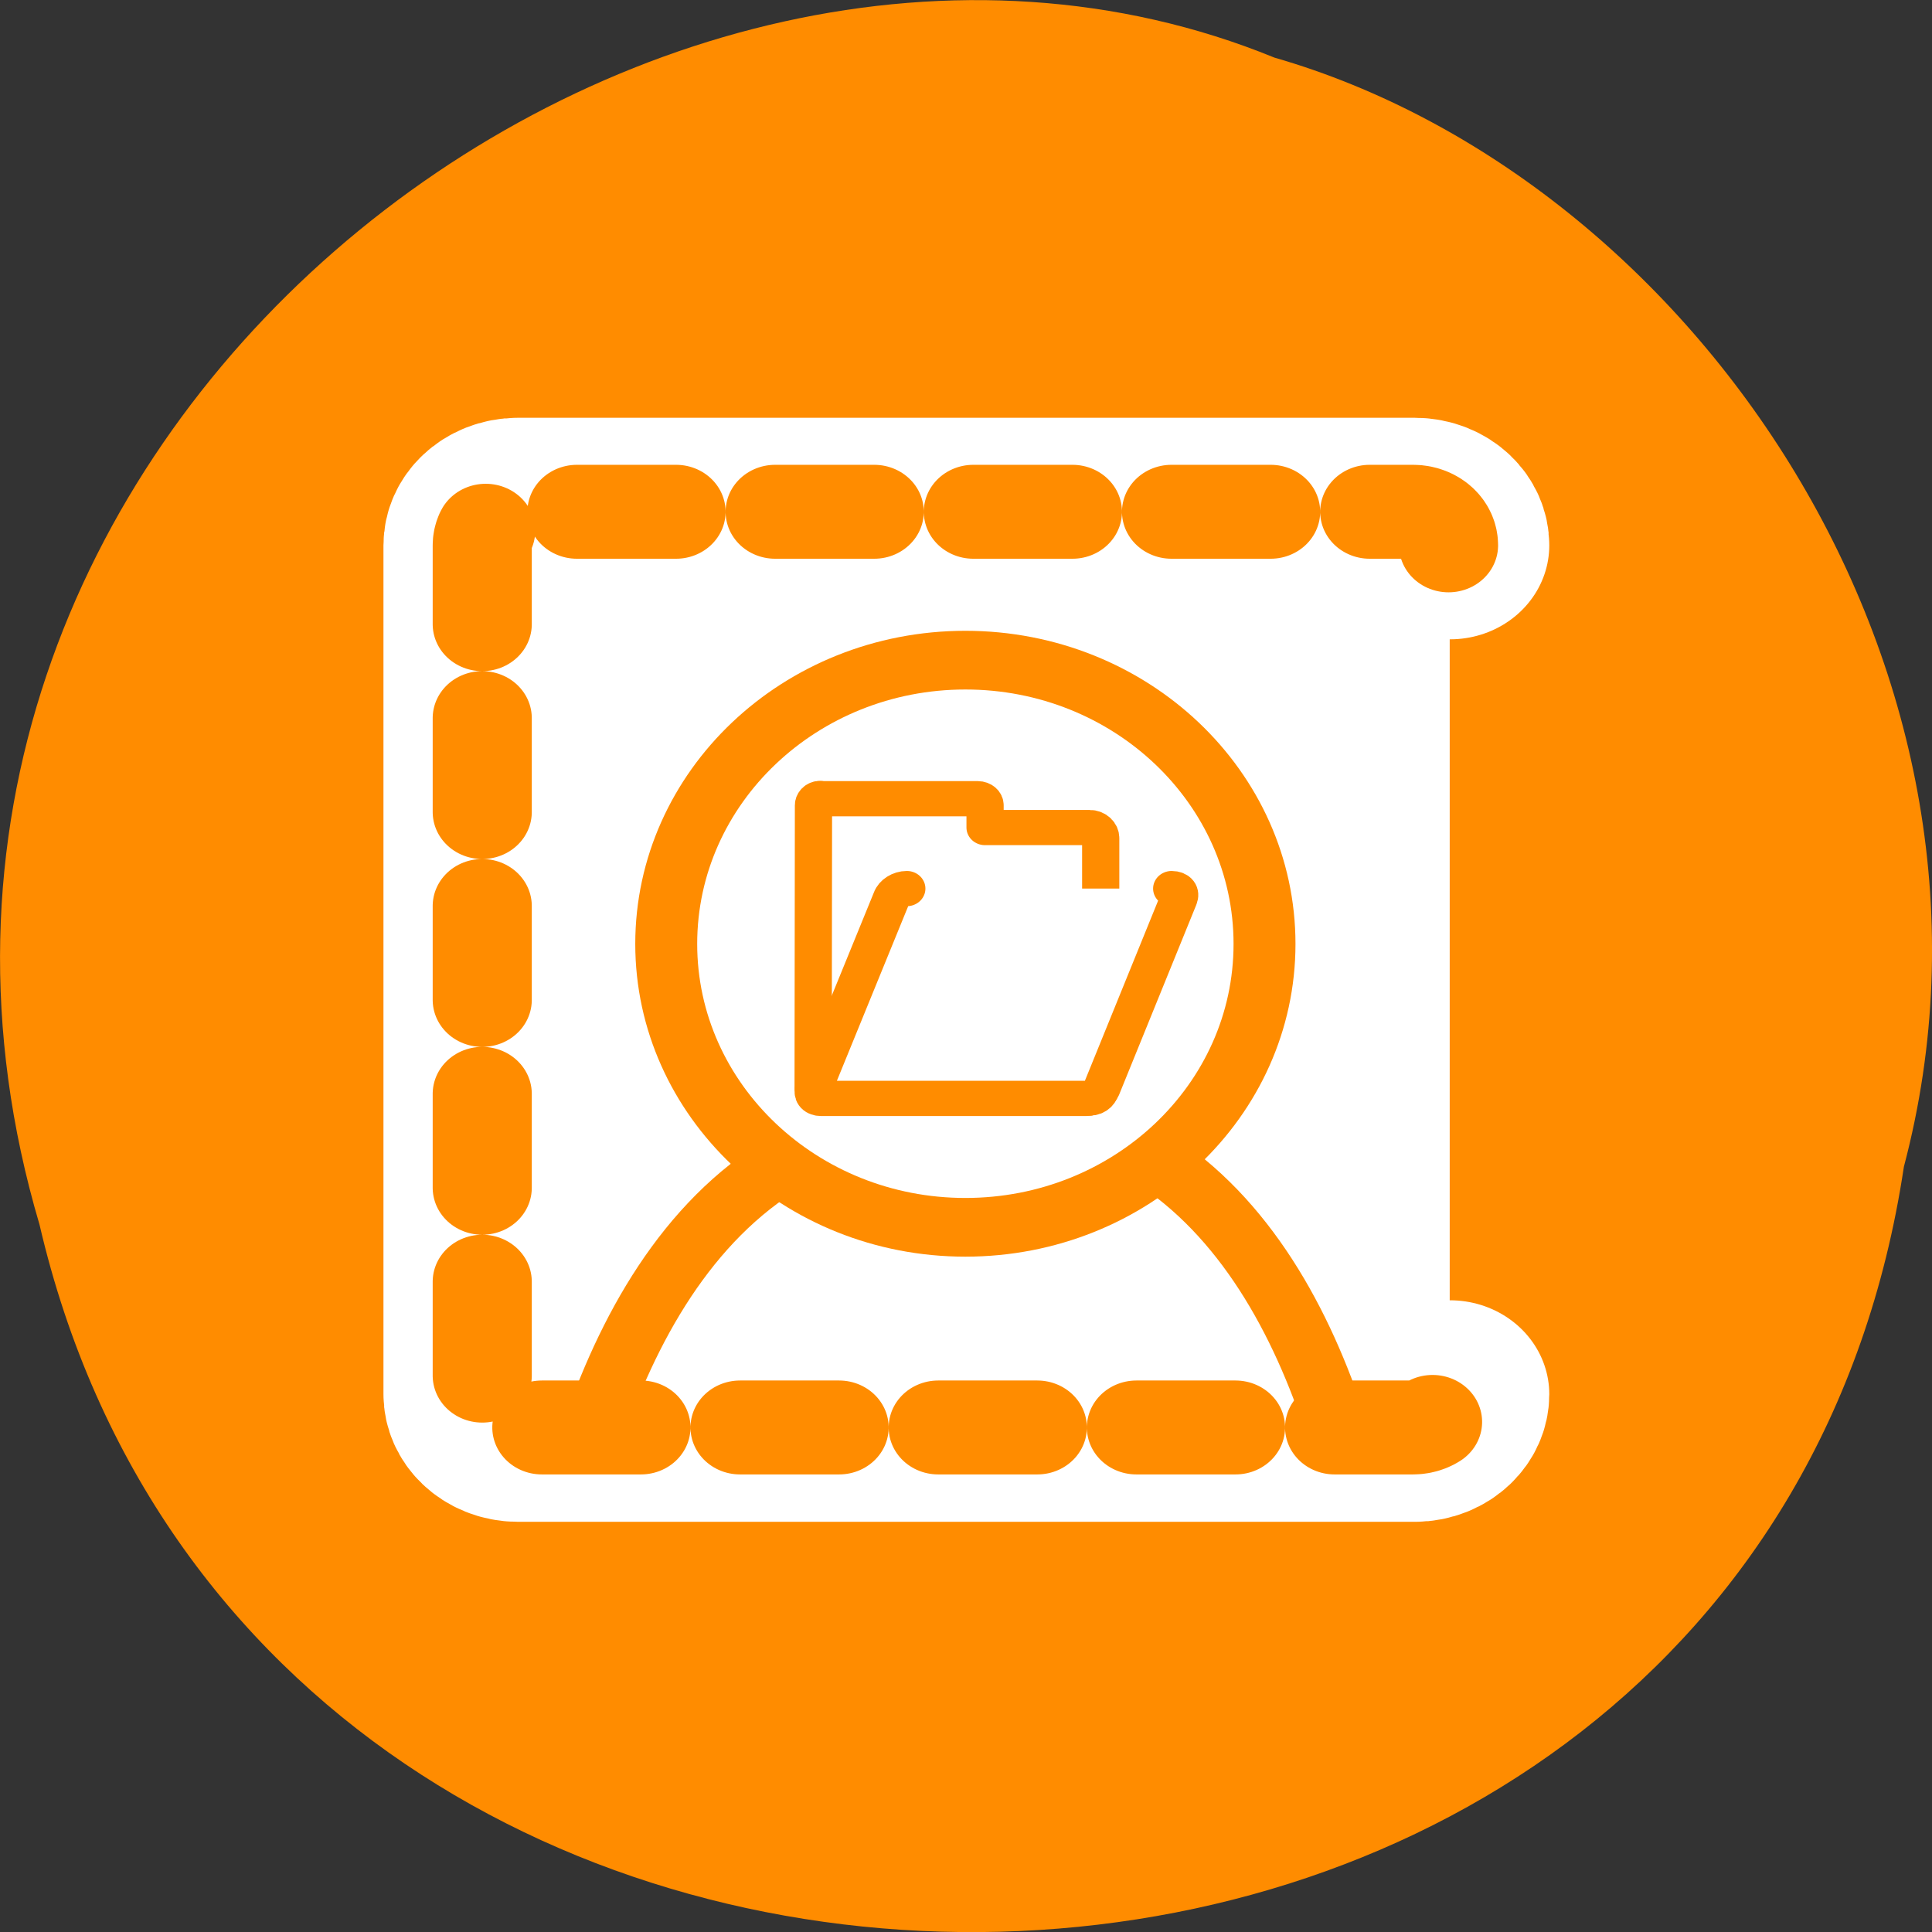 <svg xmlns="http://www.w3.org/2000/svg" viewBox="0 0 22 22"><rect x="0" y="0" width="22" height="22" fill="#333333" stroke="none"/><path d="m 21.68 13.285 c -1.703 11.336 -18.668 11.676 -21.23 0.66 c -2.641 -8.922 6.914 -16.211 14.062 -13.289 c 4.785 1.379 8.648 7.031 7.168 12.629" style="fill:#ff8c00"/><path d="m 54.38 7.416 c 0 -1.003 -0.795 -1.788 -1.781 -1.788 h -45.179 c -0.986 0 -1.781 0.784 -1.781 1.788 v 45.171 c 0 0.985 0.795 1.788 1.781 1.788 h 45.179 c 0.986 0 1.781 -0.803 1.781 -1.788" transform="matrix(0.226 0 0 0.214 4.222 4.623)" style="fill:none;stroke:#fff;stroke-linecap:round;stroke-linejoin:round;stroke-width:10"/><g style="fill:#fff;fill-rule:evenodd"><path d="m 16.508 6.605 v 9.676 c 0 0.211 -0.18 0.379 -0.402 0.379 h -10.207 c -0.223 0 -0.402 -0.168 -0.402 -0.379 v -9.676 c 0 -0.211 0.18 -0.383 0.402 -0.383 h 10.207 c 0.223 0 0.402 0.172 0.402 0.383"/><g transform="matrix(0.211 0 0 0.2 4.589 4.961)" style="stroke:#ff8c00;stroke-linecap:round;stroke-linejoin:round;stroke-width:3.342"><path d="m 50.192 55.922 c -1.942 -6.068 -5.122 -11.941 -10.319 -15.161 c -5.233 -0.215 -11.817 0 -18.178 0 c -5.64 3.005 -9.061 8.976 -11.188 15.161"/><path d="m 46.494 28.937 c 0 8.917 -7.231 16.136 -16.144 16.136 c -8.913 0 -16.144 -7.239 -16.144 -16.136 c 0 -8.917 7.231 -16.156 16.144 -16.156 c 8.913 0 16.144 7.239 16.144 16.156"/></g></g><g style="stroke:#ff8c00;stroke-linecap:round;stroke-linejoin:round"><path d="m 6.245 -56.217 c -1.073 0 -1.912 0.851 -1.912 1.923 v 48.321 c 0 1.054 0.839 1.905 1.912 1.905 h 48.312 c 1.054 0 1.912 -0.851 1.912 -1.905 v -48.321 c 0 -1.073 -0.859 -1.923 -1.912 -1.923" transform="matrix(0 0.2 -0.211 0 4.633 4.961)" style="stroke-dasharray:5.348 5.348;fill:none;stroke-width:5.348"/><g transform="matrix(0.226 0 0 0.214 4.457 4.777)" style="fill:#fff;fill-rule:evenodd;stroke-width:1.875"><path d="m 21.612 20.162 c -0.19 0 -0.346 0.164 -0.346 0.365 l -0.017 15.014 c 0 0.31 0.259 0.566 0.571 0.566 h 13.348 c 0.329 0 0.571 -0.255 0.571 -0.566 v -13.263 c 0 -0.31 -0.242 -0.566 -0.571 -0.566 h -5.256 v -1.186 c 0 -0.201 -0.173 -0.347 -0.363 -0.347 h -7.936"/><path d="m 25.969 24.96 c -0.329 0 -0.674 0.219 -0.778 0.529 l -3.908 10.107 c -0.104 0.292 0.052 0.529 0.363 0.529 h 13.365 c 0.311 0 0.657 -0.237 0.778 -0.529 l 3.89 -10.107 c 0.121 -0.31 -0.052 -0.529 -0.363 -0.529"/></g></g></svg>